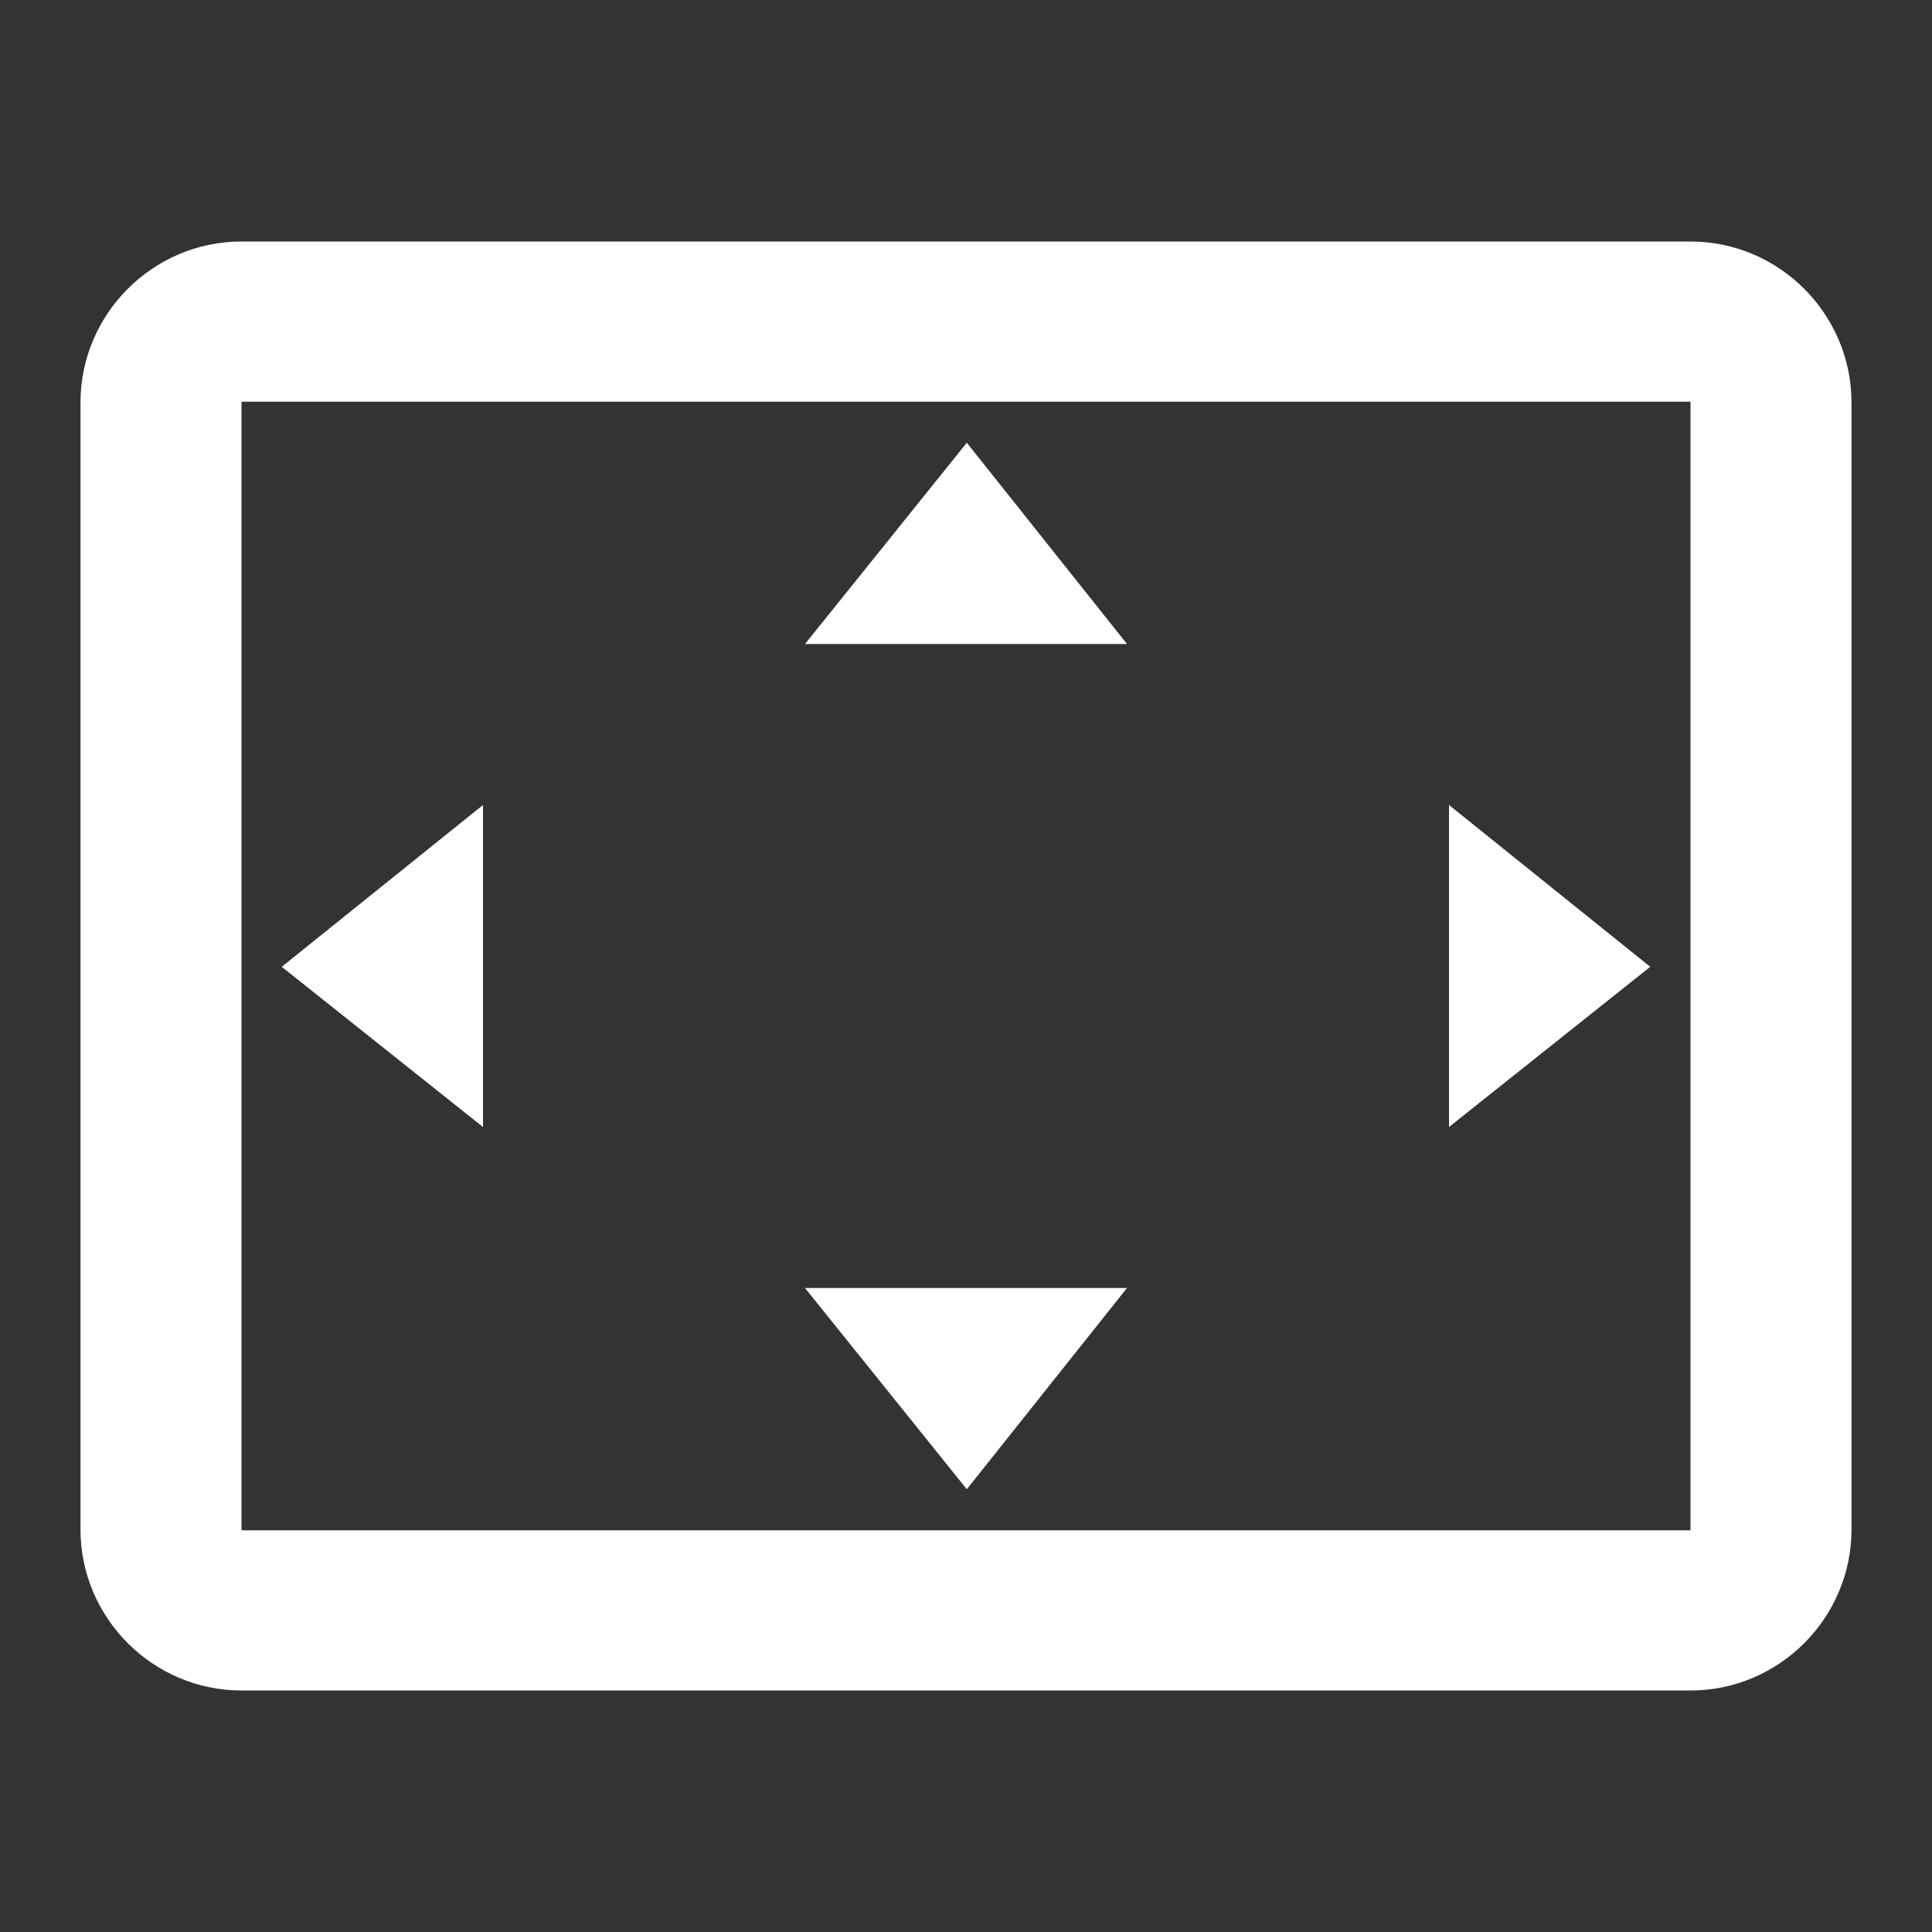 <!-- Generated by IcoMoon.io -->
<svg version="1.1" xmlns="http://www.w3.org/2000/svg" width="280" height="280" viewBox="0 0 280 280">
<rect x="0" y="0" width="280" height="280" fill="#333333" stroke="none"/>
<title>mt-settings_overscan</title>
<path fill="#fff" d="M140.117 64.167l-23.45 29.167h46.667l-23.217-29.167zM210 116.667v46.667l29.167-23.217-29.167-23.45zM70 116.667l-29.167 23.45 29.167 23.217v-46.667zM163.333 186.667h-46.667l23.45 29.167 23.217-29.167zM245 35h-210c-12.833 0-23.333 10.5-23.333 23.333v163.333c0 12.833 10.5 23.333 23.333 23.333h210c12.833 0 23.333-10.5 23.333-23.333v-163.333c0-12.833-10.5-23.333-23.333-23.333v0zM245 221.783h-210v-163.567h210v163.567z"></path>
</svg>
